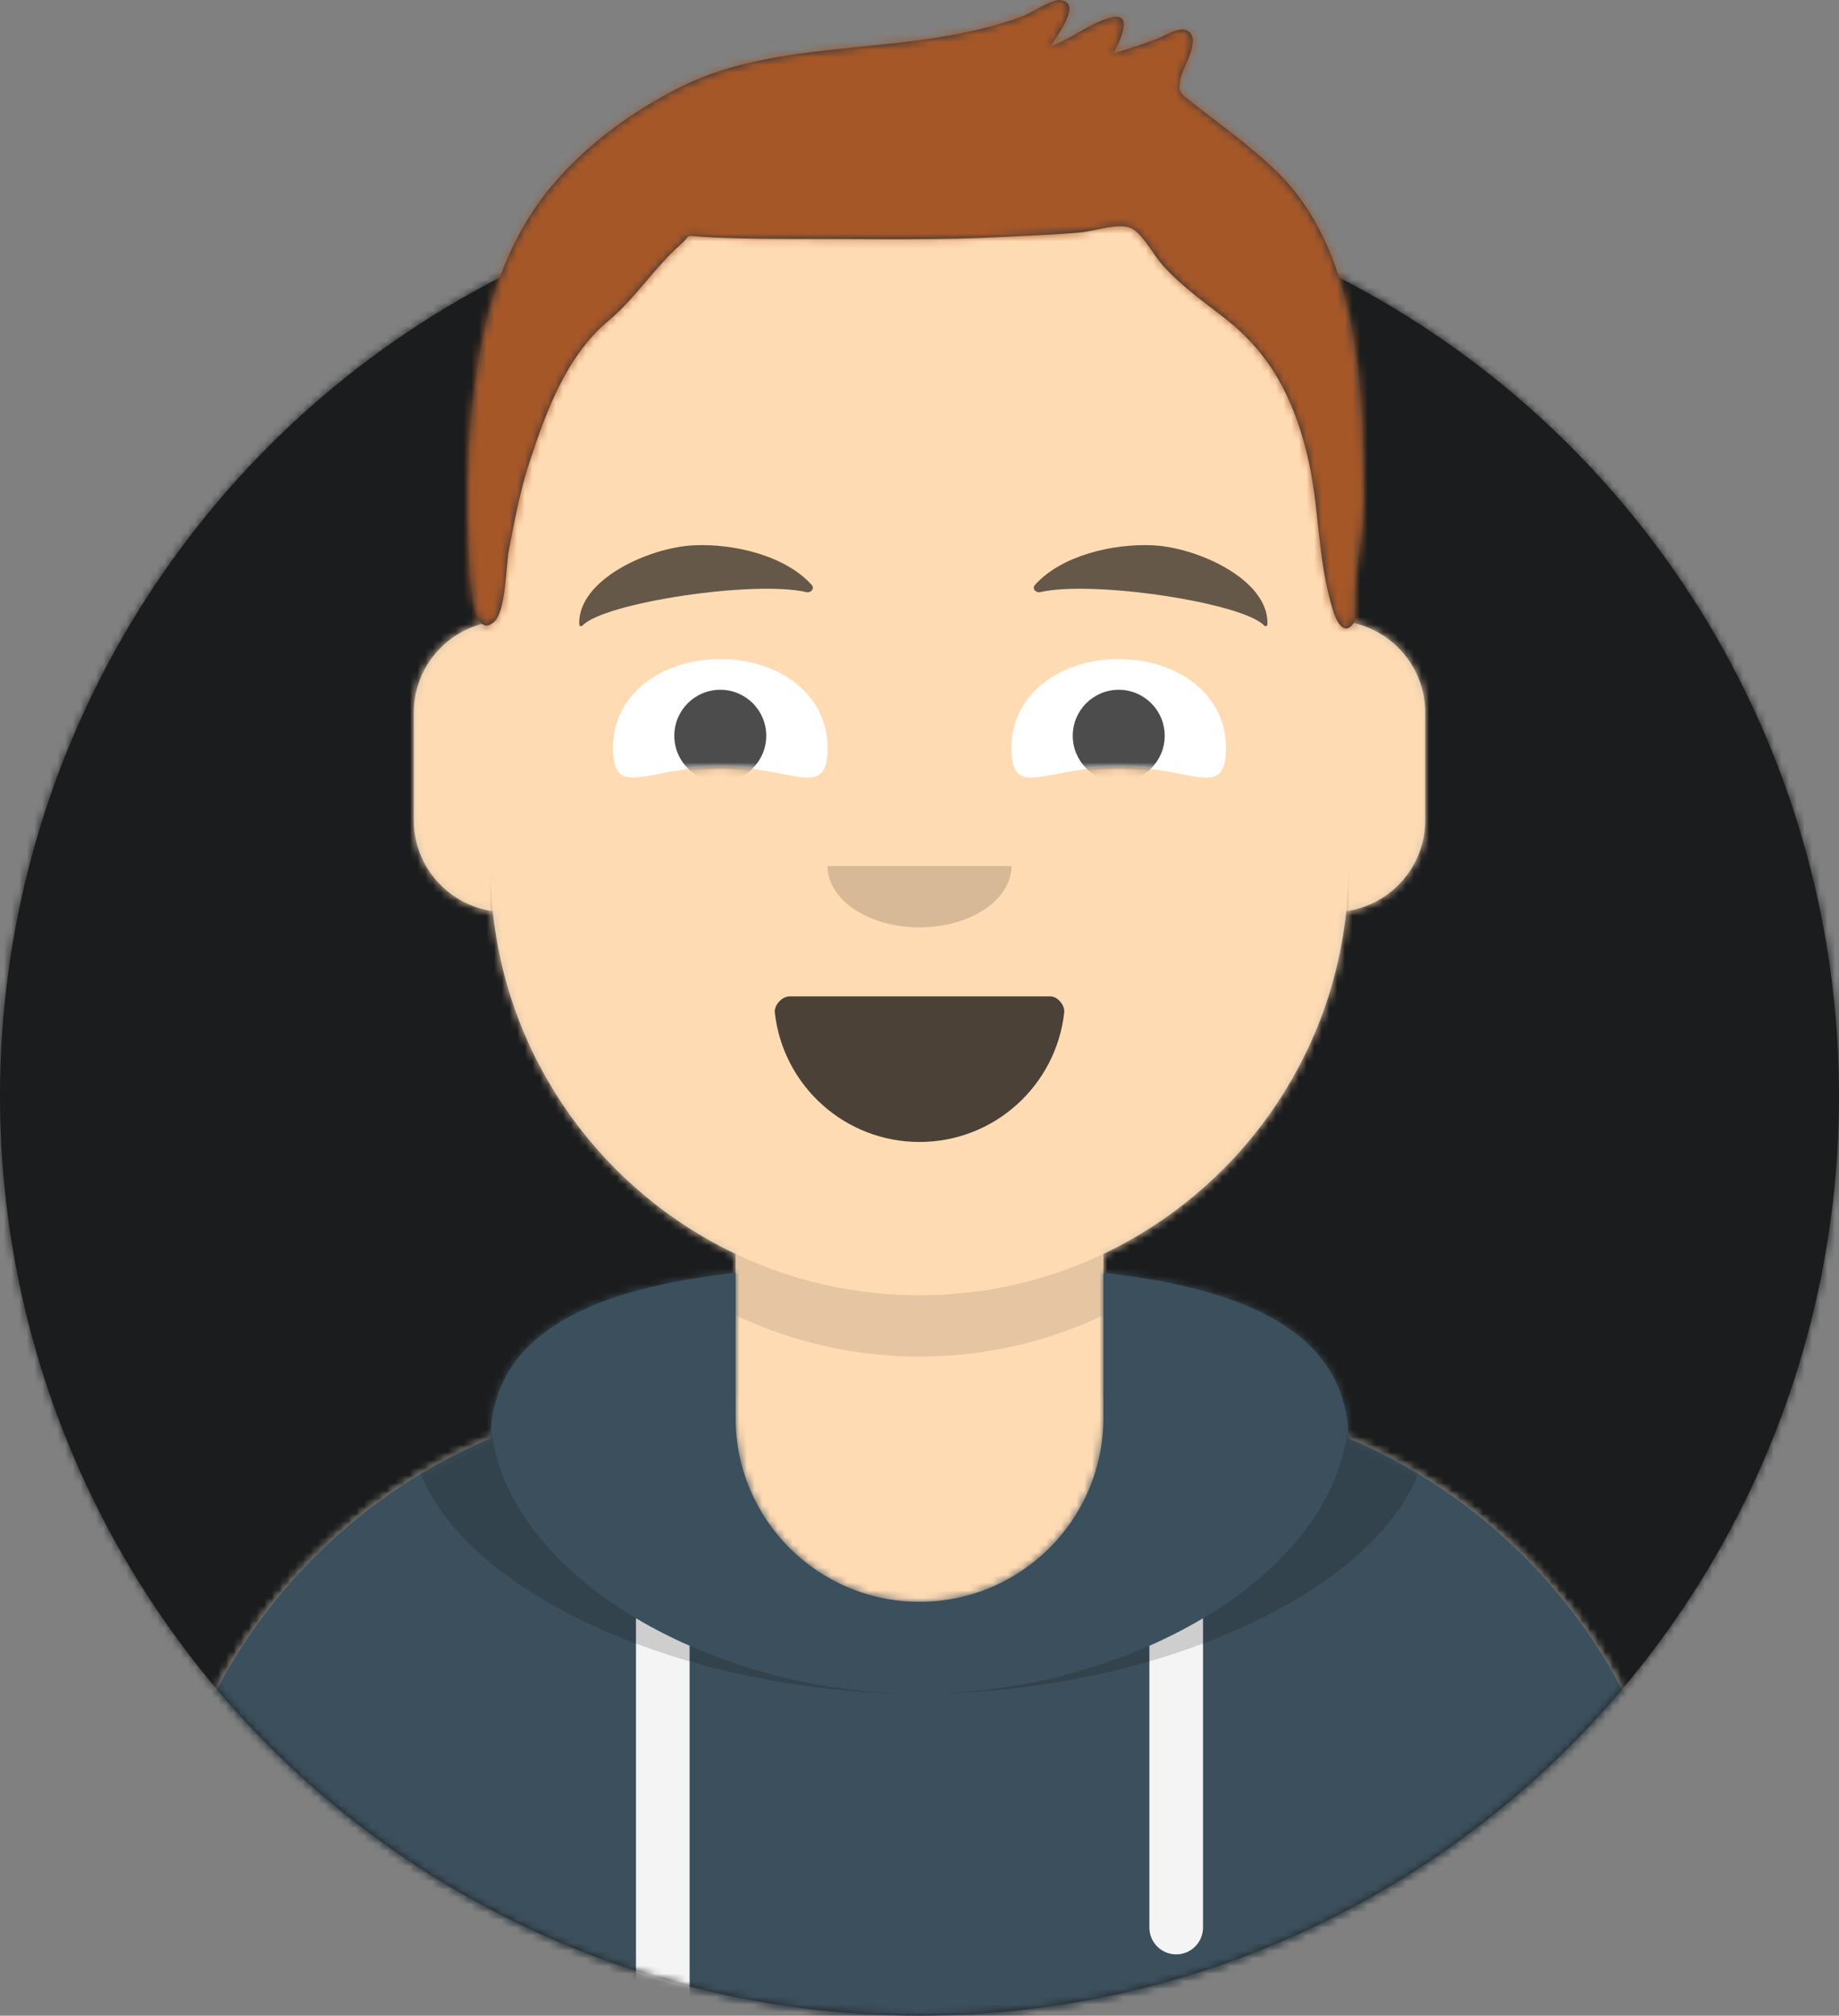 <?xml version="1.0" encoding="UTF-8"?>
<svg width="240px" height="263px" viewBox="0 0 240 263" version="1.1" xmlns="http://www.w3.org/2000/svg" xmlns:xlink="http://www.w3.org/1999/xlink">
    <rect x="0" y="0" width="240" height="263" fill="#808080" stroke="none"/>
    <!-- Generator: Sketch 51.1 (57501) - http://www.bohemiancoding.com/sketch -->
    <title>me</title>
    <desc>Created with Sketch.</desc>
    <defs>
        <circle id="path-1" cx="120" cy="120" r="120"></circle>
        <path d="M12,160 L-3.19744231e-14,160 L-3.19744231e-14,-1.42108547e-14 L264,-1.42108547e-14 L264,160 L252,160 C252,226.274 198.274,280 132,280 C65.726,280 12,226.274 12,160 Z" id="path-3"></path>
        <path d="M124,144.611 L124,163 L128,163 C167.765,163 200,195.235 200,235 L200,244 L0,244 L0,235 C-4.86974701e-15,195.235 32.235,163 72,163 L76,163 L76,144.611 C58.763,136.422 46.372,119.687 44.305,99.881 C38.48,99.058 34,94.052 34,88 L34,74 C34,68.054 38.325,63.118 44,62.166 L44,56 C44,25.072 69.072,5.68137151e-15 100,0 C130.928,-5.68137151e-15 156,25.072 156,56 L156,62.166 C161.675,63.118 166,68.054 166,74 L166,88 C166,94.052 161.52,99.058 155.695,99.881 C153.628,119.687 141.237,136.422 124,144.611 Z" id="path-5"></path>
        <path d="M108,13.071 L108,32 C108,45.255 118.745,56 132,56 C145.255,56 156,45.255 156,32 L156,13.071 C173.919,15.076 187.72,20.552 187.996,34.645 C213.854,45.568 232,71.165 232,100.999 L232,110 L32,110 L32,100.999 C32,71.165 50.146,45.568 76.004,34.645 C76.28,20.552 90.081,15.076 108,13.071 Z" id="path-7"></path>
        <path d="M35.118,15.128 C36.176,24.62 44.226,32 54,32 C63.804,32 71.874,24.574 72.892,15.04 C72.974,14.273 72.117,13 71.043,13 C56.149,13 44.738,13 37.087,13 C36.007,13 35.012,14.178 35.118,15.128 Z" id="path-9"></path>
        <path d="M14,14.048 C23.61,14.048 28,18.499 28,11.562 C28,4.624 21.732,0 14,0 C6.268,0 0,4.624 0,11.562 C0,18.499 4.39,14.048 14,14.048 Z" id="path-11"></path>
        <path d="M14,14.048 C23.61,14.048 28,18.499 28,11.562 C28,4.624 21.732,0 14,0 C6.268,0 0,4.624 0,11.562 C0,18.499 4.39,14.048 14,14.048 Z" id="path-13"></path>
        <rect id="path-15" x="0" y="0" width="264" height="280"></rect>
        <path d="M180.15,39.92 C177.39,37.1 174.186,34.707 171.069,32.307 C170.382,31.777 169.683,31.261 169.011,30.712 C168.858,30.587 167.292,29.466 167.105,29.053 C166.654,28.06 166.915,28.833 166.977,27.649 C167.056,26.151 170.111,21.919 167.831,20.949 C166.828,20.522 165.04,21.658 164.078,22.033 C162.196,22.767 160.292,23.393 158.347,23.933 C159.279,22.076 161.055,18.359 157.716,19.354 C155.114,20.129 152.69,22.122 150.076,23.059 C150.941,21.642 154.4,17.248 151.274,17.002 C150.302,16.926 147.471,18.75 146.424,19.14 C143.287,20.305 140.083,21.059 136.79,21.653 C125.592,23.671 112.497,23.095 102.137,28.193 C94.149,32.124 86.263,38.222 81.648,45.988 C77.201,53.473 75.538,61.664 74.607,70.241 C73.924,76.536 73.868,83.043 74.188,89.36 C74.292,91.43 74.525,100.971 77.532,98.081 C79.03,96.642 79.019,90.828 79.396,88.86 C80.147,84.945 80.87,81.013 82.122,77.223 C84.328,70.544 86.931,63.43 92.427,58.83 C95.954,55.878 98.431,51.889 101.806,48.911 C103.322,47.574 102.165,47.713 104.603,47.889 C106.241,48.006 107.885,48.051 109.526,48.094 C113.322,48.193 117.124,48.168 120.921,48.181 C128.568,48.209 136.179,48.317 143.819,47.916 C147.214,47.739 150.618,47.642 154.004,47.328 C155.895,47.153 159.251,45.941 160.808,46.867 C162.233,47.714 163.713,50.482 164.736,51.615 C167.154,54.294 170.036,56.339 172.862,58.535 C178.757,63.115 181.732,68.867 183.523,76.023 C185.306,83.153 184.806,89.768 187.013,96.785 C187.402,98.018 188.429,100.145 189.695,98.239 C189.93,97.885 189.87,95.939 189.87,94.819 C189.87,90.3 191.014,86.908 191,82.359 C190.944,68.527 190.496,50.491 180.15,39.92 Z" id="path-17"></path>
    </defs>
    <g id="Page-1" stroke="none" stroke-width="1" fill="none" fill-rule="evenodd">
        <g id="Avataaar/Circle" transform="translate(-12, -17)">
            <g id="Circle" stroke-width="1" fill-rule="evenodd" transform="translate(12, 40)">
                <mask id="mask-2" fill="white">
                    <use xlink:href="#path-1"></use>
                </mask>
                <use id="Circle-Background" fill="#1B1C1D" xlink:href="#path-1"></use>
                <g id="Color/Palette/Blue-02" mask="url(#mask-2)" fill="#1B1C1D">
                    <rect id="🖍Color" x="0" y="0" width="240" height="240"></rect>
                </g>
            </g>
            <mask id="mask-4" fill="white">
                <use xlink:href="#path-3"></use>
            </mask>
            <g id="Mask"></g>
            <g id="Avataaar" stroke-width="1" fill-rule="evenodd" mask="url(#mask-4)">
                <g id="Body" transform="translate(32, 36)">
                    <mask id="mask-6" fill="white">
                        <use xlink:href="#path-5"></use>
                    </mask>
                    <use fill="#D0C6AC" xlink:href="#path-5"></use>
                    <g id="Skin/👶🏻-05-Pale" mask="url(#mask-6)" fill="#FFDBB4">
                        <g transform="translate(-32, 0)" id="Color">
                            <rect x="0" y="0" width="264" height="244"></rect>
                        </g>
                    </g>
                    <path d="M156,94 L156,102 C156,132.928 130.928,158 100,158 C69.072,158 44,132.928 44,102 L44,94 C44,124.928 69.072,150 100,150 C130.928,150 156,124.928 156,94 Z" id="Neck-Shadow" fill-opacity="0.1" fill="#000000" mask="url(#mask-6)"></path>
                </g>
                <g id="Clothing/Hoodie" transform="translate(0, 170)">
                    <mask id="mask-8" fill="white">
                        <use xlink:href="#path-7"></use>
                    </mask>
                    <use id="Hoodie" fill="#3C4F5C" fill-rule="evenodd" xlink:href="#path-7"></use>
                    <g id="Color/Palette/Heather" mask="url(#mask-8)" fill="#3C4F5C" fill-rule="evenodd">
                        <rect id="🖍Color" x="0" y="0" width="264" height="110"></rect>
                    </g>
                    <path d="M102,61.739 L102,110 L95,110 L95,58.15 C97.204,59.46 99.547,60.661 102,61.739 Z M169,58.15 L169,98.5 C169,100.433 167.433,102 165.5,102 C163.567,102 162,100.433 162,98.5 L162,61.739 C164.453,60.661 166.796,59.46 169,58.15 Z" id="Straps" fill="#F4F4F4" fill-rule="evenodd" mask="url(#mask-8)"></path>
                    <path d="M131.99,68 C98.531,67.997 65.5,52.018 65.5,32.308 C65.5,21.243 75.909,15.571 90.96,12.724 C81.875,16.074 76,21.706 76,31.077 C76,51.467 103.815,67.996 131.99,68 Z M173.04,12.724 C188.091,15.571 198.5,21.243 198.5,32.308 C198.5,52.018 165.469,67.997 132.01,68 C160.185,67.996 188,51.467 188,31.077 C188,21.706 182.125,16.074 173.04,12.724 Z" id="Shadow" fill-opacity="0.16" fill="#000000" fill-rule="evenodd" mask="url(#mask-8)"></path>
                </g>
                <g id="Face" transform="translate(76, 82)">
                    <g id="Mouth/Smile" transform="translate(2, 52)">
                        <mask id="mask-10" fill="white">
                            <use xlink:href="#path-9"></use>
                        </mask>
                        <use id="Mouth" fill-opacity="0.7" fill="#000000" fill-rule="evenodd" xlink:href="#path-9"></use>
                        <rect id="Teeth" fill="#FFFFFF" fill-rule="evenodd" mask="url(#mask-10)" x="39" y="2" width="31" height="16" rx="5"></rect>
                        <g id="Tongue" stroke-width="1" fill-rule="evenodd" mask="url(#mask-10)" fill="#FF4F6D">
                            <g transform="translate(38, 24)">
                                <circle cx="11" cy="11" r="11"></circle>
                                <circle cx="21" cy="11" r="11"></circle>
                            </g>
                        </g>
                    </g>
                    <g id="Nose/Default" transform="translate(28, 40)" fill="#000000" fill-opacity="0.16">
                        <path d="M16,8 C16,12.418 21.373,16 28,16 C34.627,16 40,12.418 40,8" id="Nose"></path>
                    </g>
                    <g id="Eyes/Squint-😊" transform="translate(0, 8)">
                        <g id="Eye" transform="translate(16, 13)">
                            <mask id="mask-12" fill="white">
                                <use xlink:href="#path-11"></use>
                            </mask>
                            <use id="The-white-stuff" fill="#FFFFFF" xlink:href="#path-11"></use>
                            <circle fill-opacity="0.7" fill="#000000" mask="url(#mask-12)" cx="14" cy="10" r="6"></circle>
                        </g>
                        <g id="Eye" transform="translate(68, 13)">
                            <mask id="mask-14" fill="white">
                                <use xlink:href="#path-13"></use>
                            </mask>
                            <use id="Eyeball-Mask" fill="#FFFFFF" xlink:href="#path-13"></use>
                            <circle fill-opacity="0.7" fill="#000000" mask="url(#mask-14)" cx="14" cy="10" r="6"></circle>
                        </g>
                    </g>
                    <g id="Eyebrow/Natural/Default-Natural" fill="#000000" fill-opacity="0.6">
                        <path d="M26.039,6.21 C20.278,6.983 11.293,12.005 12.044,17.818 C12.069,18.008 12.357,18.067 12.481,17.908 C14.967,14.72 34.193,10.037 41.194,11.015 C41.835,11.104 42.258,10.443 41.821,10.03 C38.077,6.495 31.2,5.512 26.039,6.21" id="Eyebrow" transform="translate(27, 12) rotate(5) translate(-27, -12) "></path>
                        <path d="M85.039,6.21 C79.278,6.983 70.293,12.005 71.044,17.818 C71.069,18.008 71.357,18.067 71.481,17.908 C73.967,14.72 93.193,10.037 100.194,11.015 C100.835,11.104 101.258,10.443 100.821,10.03 C97.077,6.495 90.2,5.512 85.039,6.21" id="Eyebrow" transform="translate(86, 12) scale(-1, 1) rotate(5) translate(-86, -12) "></path>
                    </g>
                </g>
                <g id="Top">
                    <mask id="mask-16" fill="white">
                        <use xlink:href="#path-15"></use>
                    </mask>
                    <g id="Mask"></g>
                    <g id="Top/Short-Hair/Short-Flat" mask="url(#mask-16)">
                        <g transform="translate(-1, 0)">
                            <g id="Facial-Hair/-Blank" stroke="none" fill="none" transform="translate(49, 72)"></g>
                            <mask id="mask-18" fill="white">
                                <use xlink:href="#path-17"></use>
                            </mask>
                            <use id="Short-Hair" stroke="none" fill="#1F3140" fill-rule="evenodd" xlink:href="#path-17"></use>
                            <g id="Color/Hair/Auburn" stroke="none" fill="none" mask="url(#mask-18)" fill-rule="evenodd">
                                <g transform="translate(1, 0)" fill="#A55728" id="Color">
                                    <rect x="0" y="0" width="264" height="280"></rect>
                                </g>
                            </g>
                        </g>
                    </g>
                </g>
            </g>
        </g>
    </g>
</svg>
